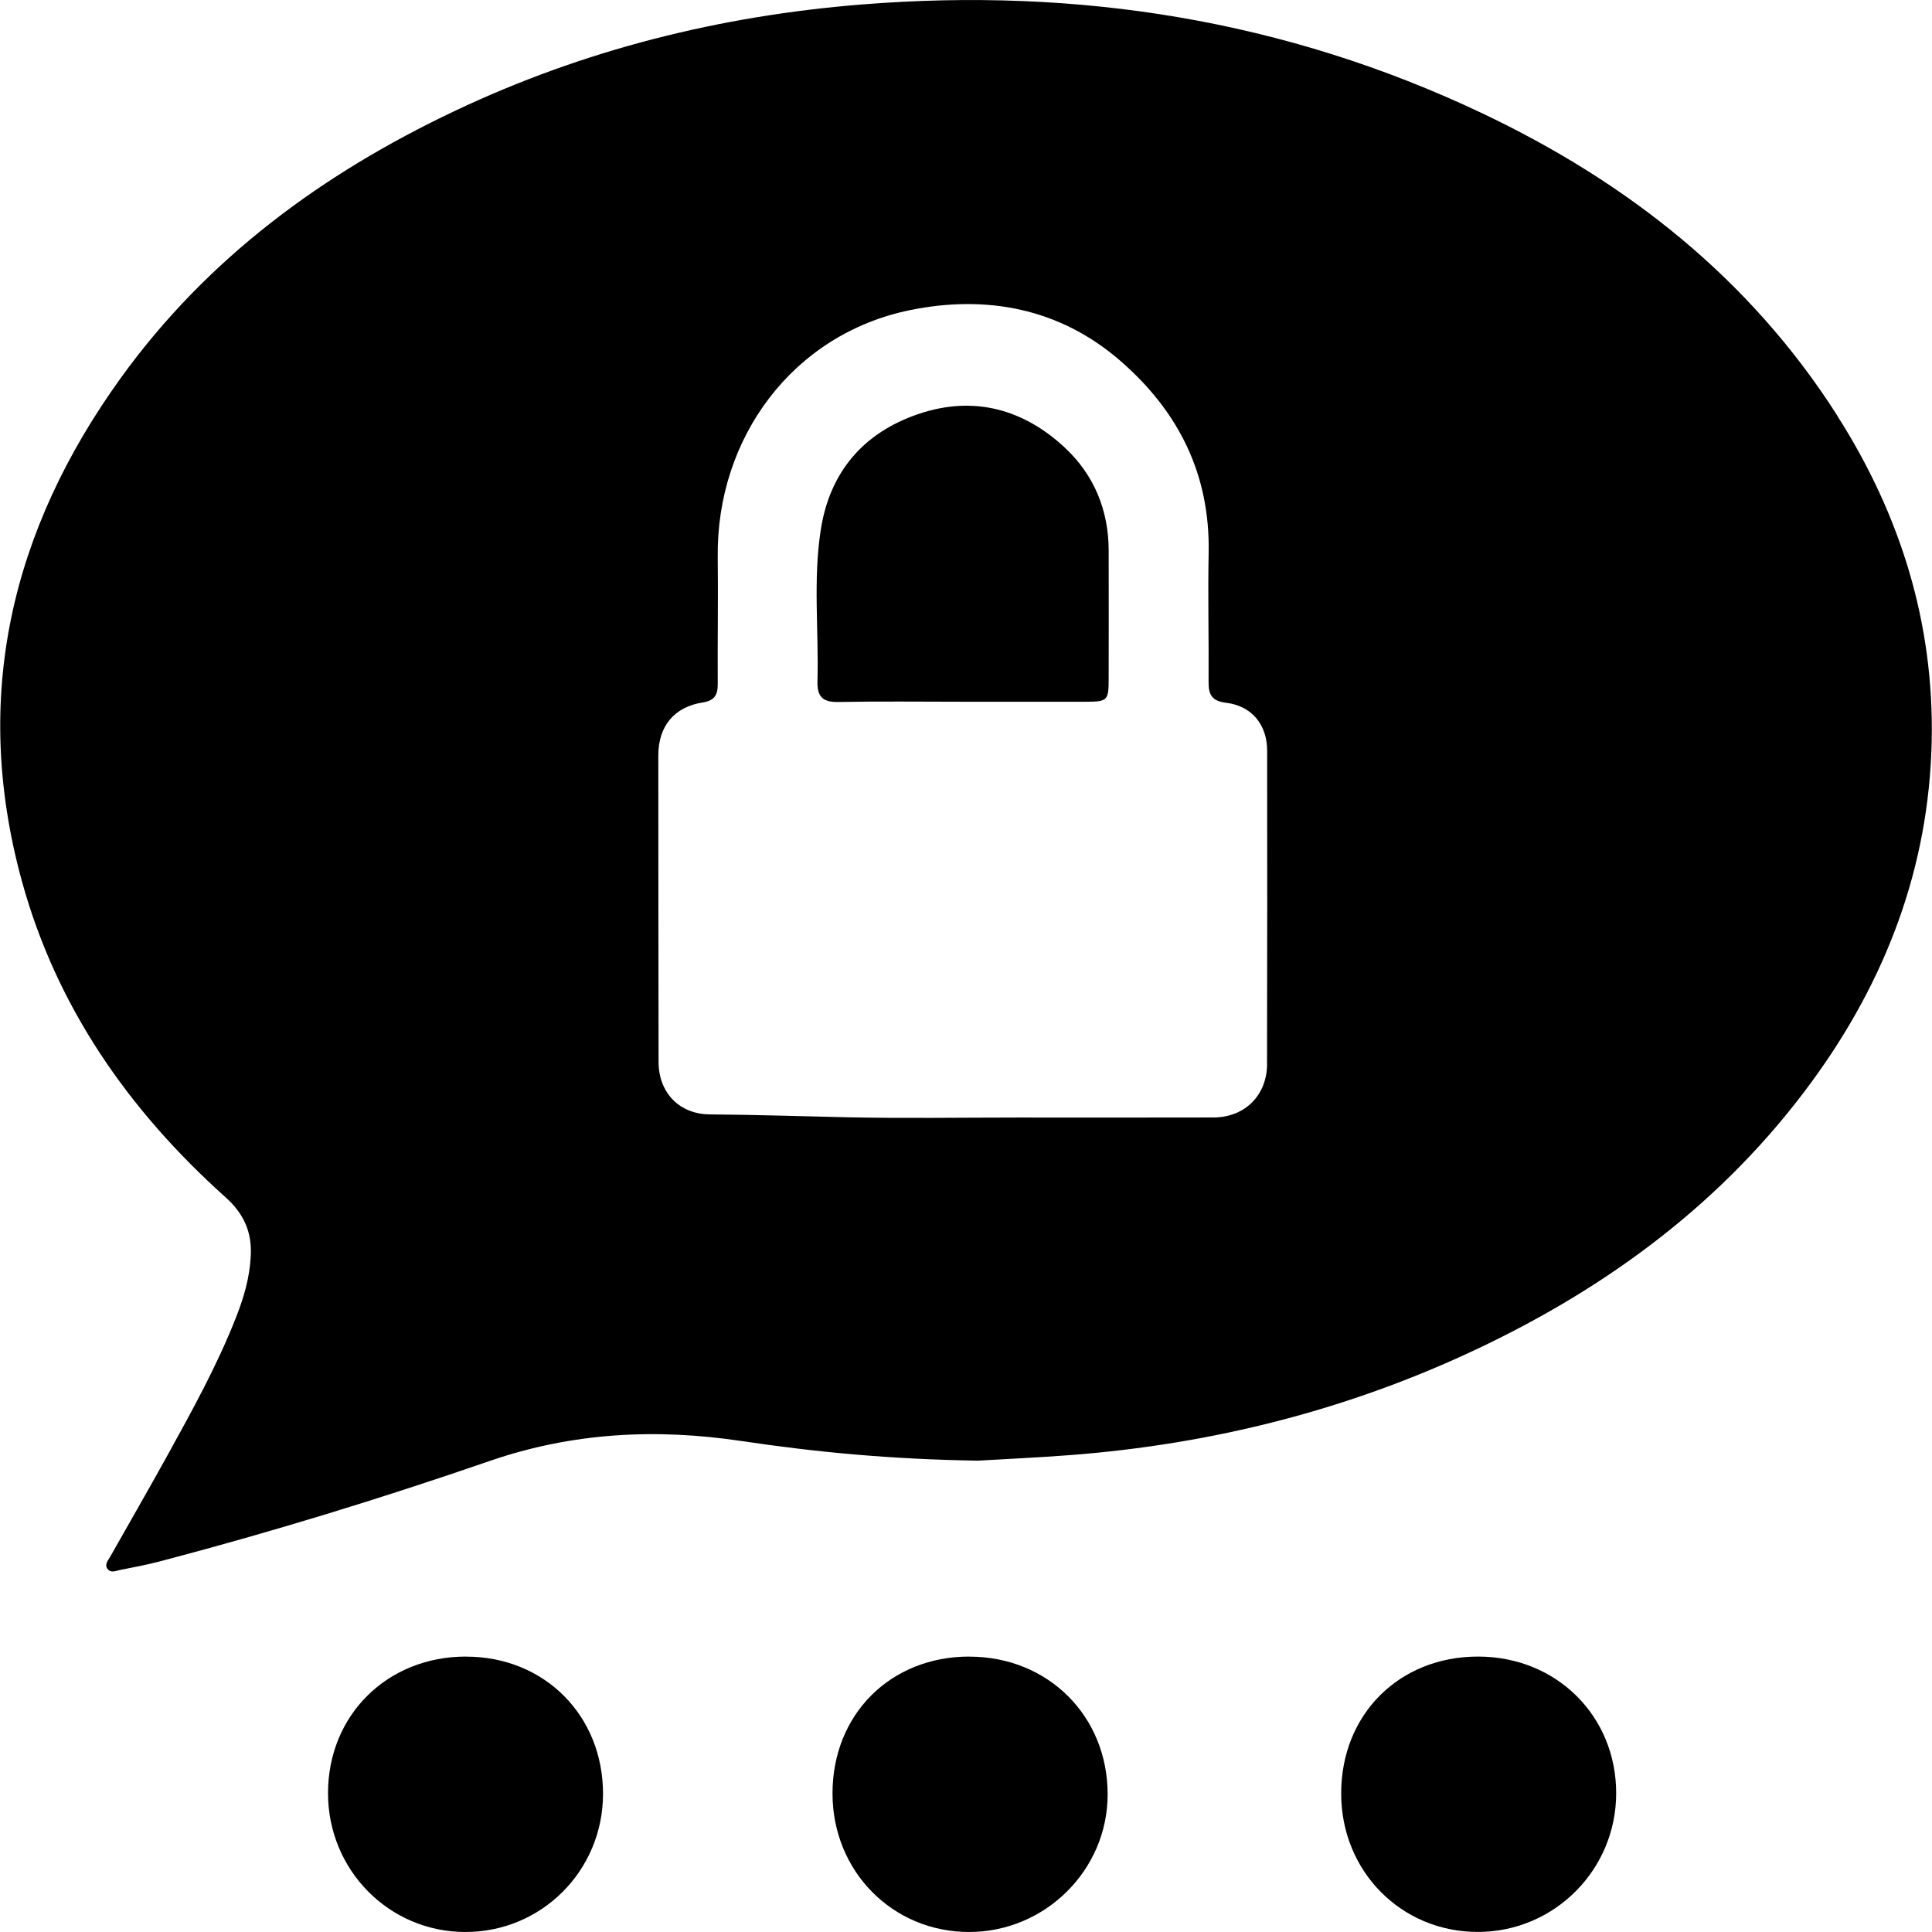 <!-- Generated by IcoMoon.io -->
<svg version="1.1" xmlns="http://www.w3.org/2000/svg" width="32" height="32" viewBox="0 0 32 32">
<title>threema</title>
<path d="M16.054 27.438c-1.307 0-2.265 0.959-2.265 2.267 0 1.288 0.992 2.294 2.262 2.295 1.261 0 2.296-1.027 2.295-2.28-0-1.299-0.988-2.282-2.293-2.281zM7.72 27.438c-1.305-0.001-2.285 0.968-2.287 2.259-0.002 1.275 1.009 2.3 2.27 2.303 1.266 0.003 2.283-1.015 2.285-2.285 0.002-1.3-0.97-2.276-2.268-2.276zM24.482 27.438c-1.309 0-2.268 0.959-2.268 2.268-0 1.289 0.996 2.296 2.269 2.293 1.262-0.003 2.285-1.029 2.286-2.294 0.002-1.284-0.991-2.267-2.287-2.267zM17.652 7.428c-0.689-0.649-1.52-0.884-2.442-0.57-0.914 0.311-1.467 0.964-1.615 1.915-0.13 0.831-0.032 1.674-0.055 2.511-0.007 0.254 0.084 0.348 0.343 0.343 0.693-0.013 1.386-0.004 2.079-0.004 0.676 0 1.352 0.001 2.028-0 0.355-0.001 0.373-0.020 0.373-0.383 0.001-0.71 0.002-1.42-0-2.13-0.002-0.659-0.243-1.24-0.711-1.681zM30.428 6.878c-1.449-2.27-3.482-3.866-5.885-5.005-3.252-1.542-6.689-2.086-10.267-1.799-2.352 0.188-4.606 0.751-6.74 1.762-2.192 1.037-4.104 2.44-5.535 4.424-1.818 2.521-2.474 5.29-1.639 8.332 0.574 2.091 1.772 3.802 3.372 5.237 0.304 0.273 0.438 0.572 0.42 0.965-0.016 0.356-0.113 0.691-0.242 1.019-0.313 0.799-0.728 1.548-1.141 2.297-0.31 0.562-0.632 1.117-0.947 1.676-0.035 0.063-0.103 0.133-0.036 0.209 0.054 0.061 0.13 0.023 0.194 0.010 0.218-0.044 0.438-0.084 0.652-0.14 1.846-0.484 3.672-1.044 5.475-1.666 1.376-0.475 2.759-0.542 4.174-0.331 1.237 0.185 2.478 0.303 3.916 0.325 0.386-0.023 0.958-0.049 1.529-0.092 2.352-0.181 4.606-0.749 6.74-1.759 2.192-1.037 4.092-2.448 5.538-4.422 1.231-1.681 1.945-3.556 1.989-5.648 0.041-1.952-0.519-3.749-1.568-5.392zM20.987 17.621c-0.001 0.522-0.37 0.887-0.889 0.888-1.078 0.003-2.156 0.001-3.235 0.001-0.95 0-1.9 0.016-2.85-0.005-0.752-0.016-1.504-0.042-2.256-0.047-0.508-0.004-0.848-0.363-0.849-0.867-0.003-1.694-0.004-3.389-0.004-5.083 0-0.476 0.262-0.799 0.73-0.872 0.199-0.031 0.255-0.122 0.254-0.305-0.004-0.702 0.008-1.404-0-2.105-0.024-1.974 1.244-3.692 3.184-4.089 1.249-0.256 2.474-0.042 3.492 0.846 0.963 0.84 1.48 1.879 1.455 3.175-0.014 0.71 0.004 1.42-0.001 2.131-0.002 0.211 0.047 0.322 0.29 0.351 0.428 0.052 0.68 0.365 0.68 0.796 0.002 1.728 0.002 3.457-0.002 5.186z"></path>
</svg>
